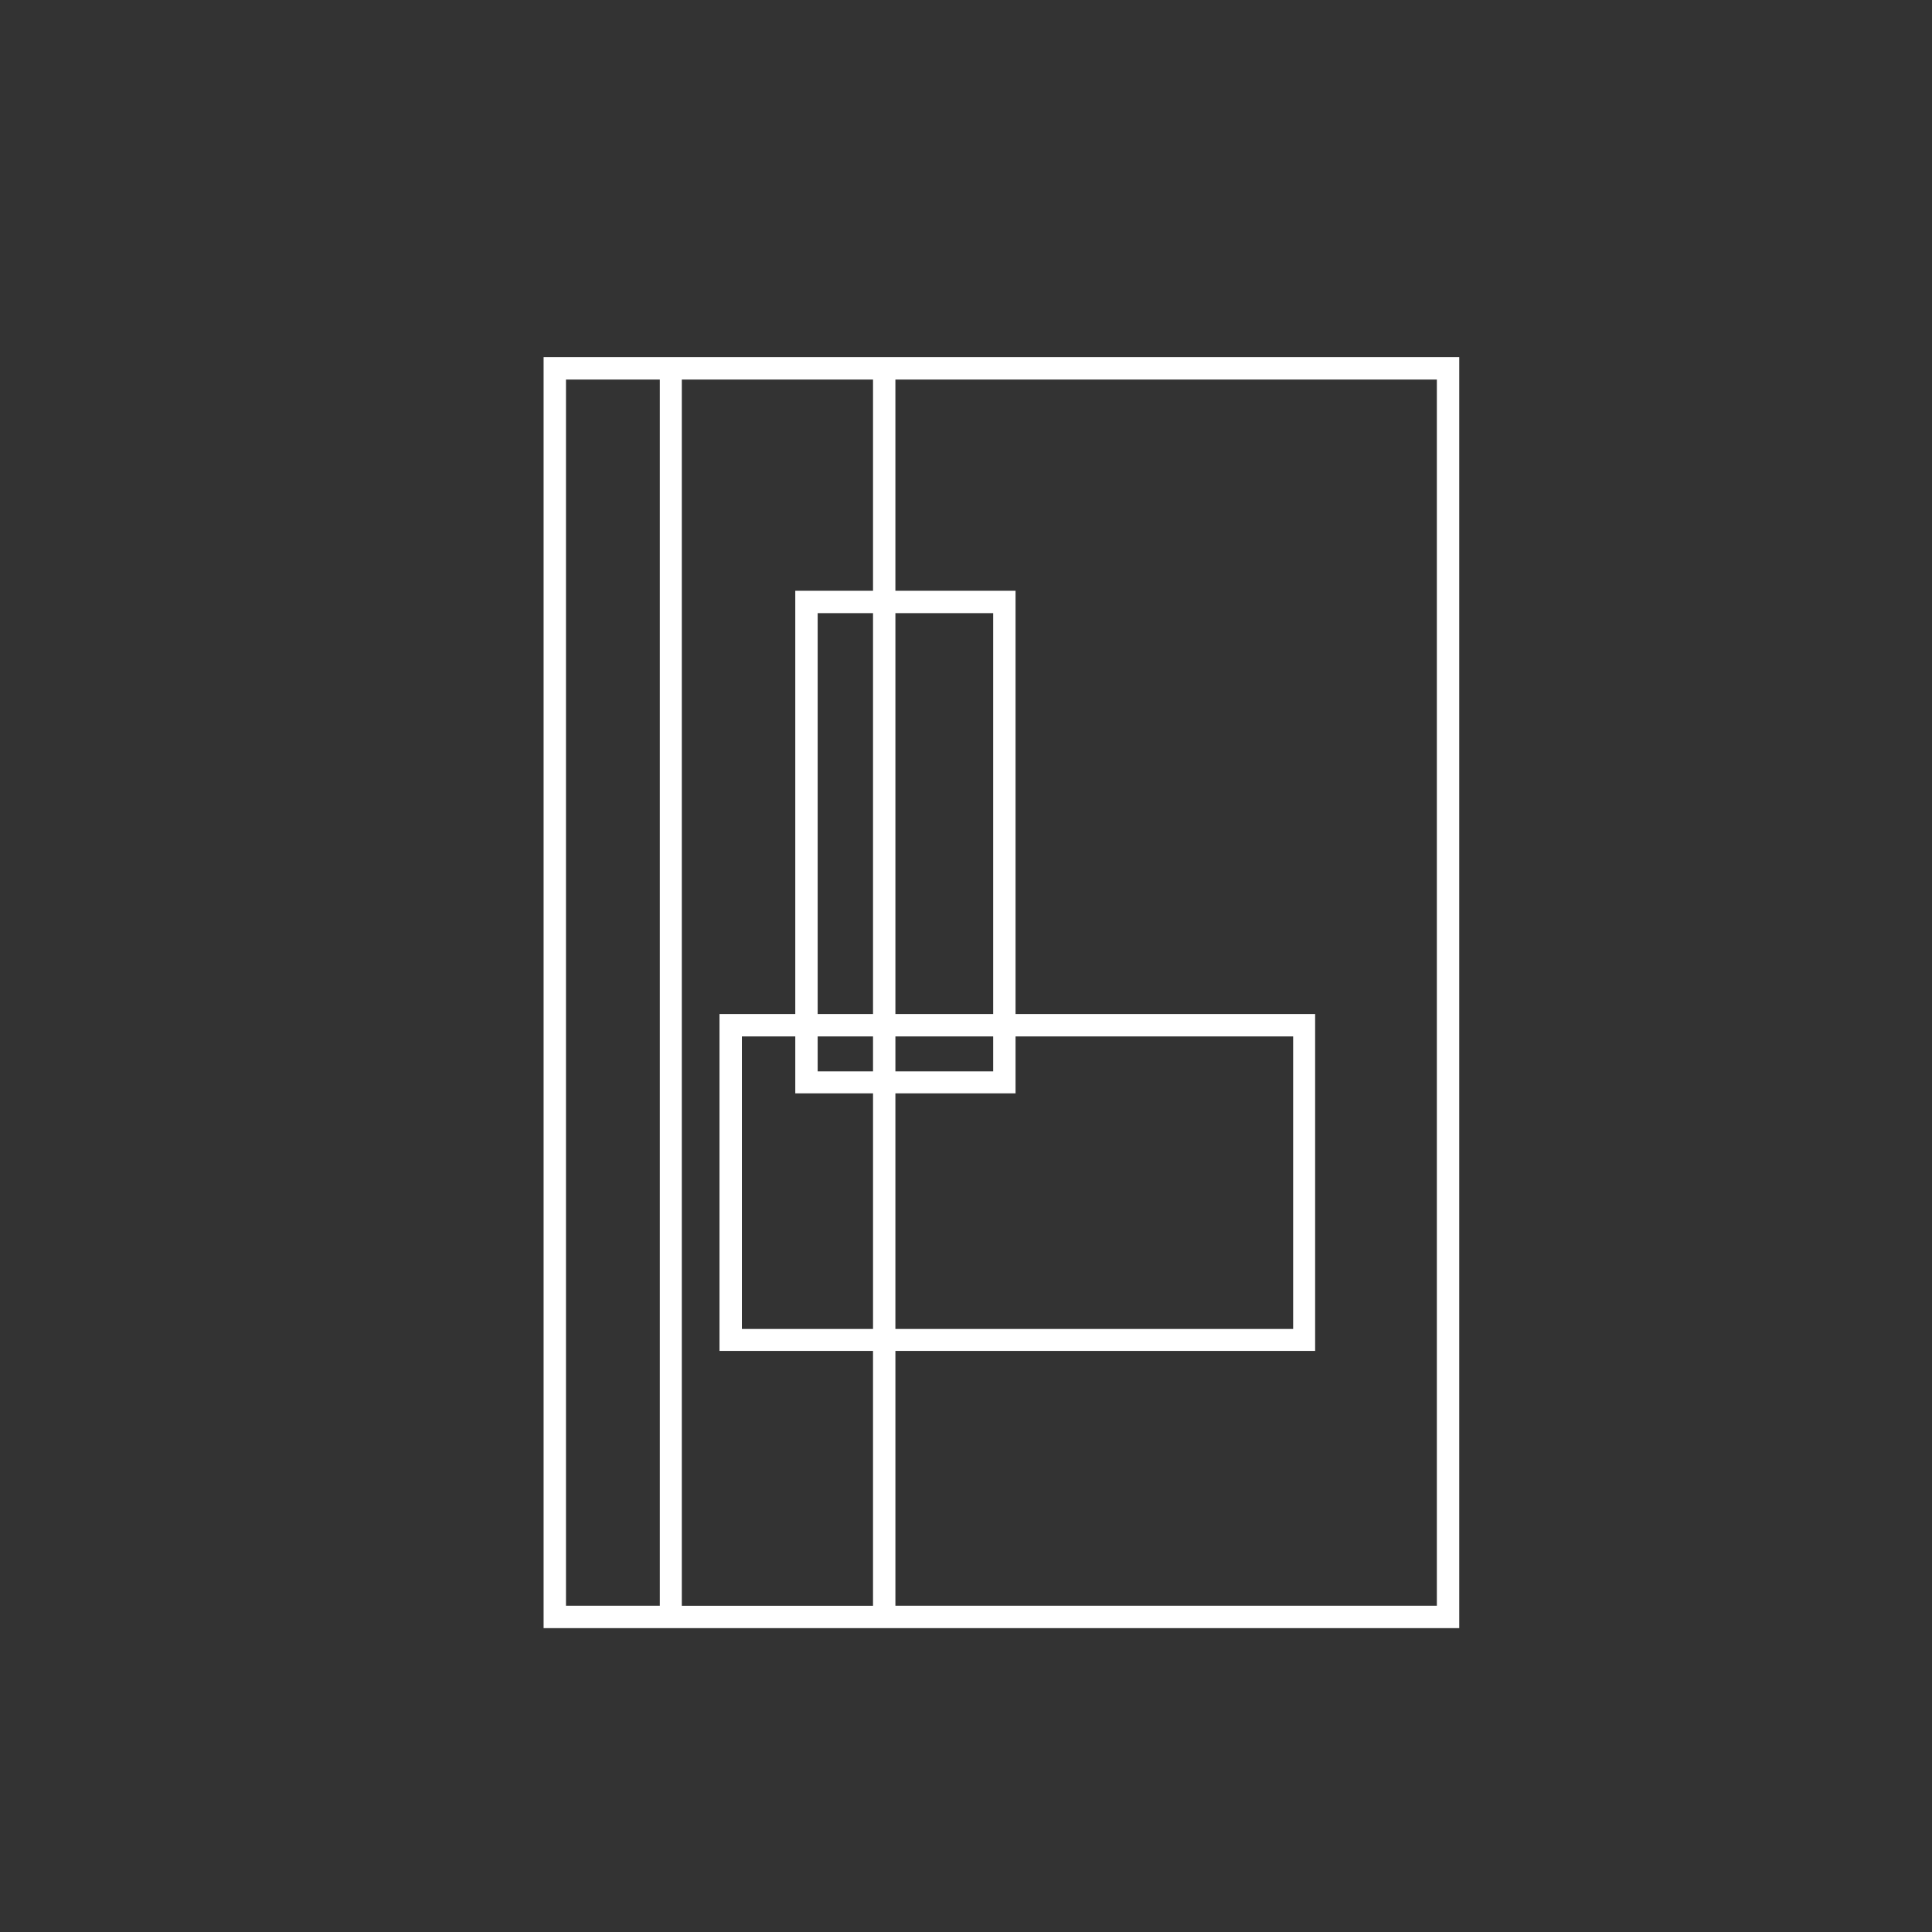 <?xml version="1.0" encoding="UTF-8" standalone="no"?>
<!-- Created with Inkscape (http://www.inkscape.org/) -->

<svg
   xmlns:dc="http://purl.org/dc/elements/1.1/"
   xmlns:cc="http://creativecommons.org/ns#"
   xmlns:rdf="http://www.w3.org/1999/02/22-rdf-syntax-ns#"
   xmlns:svg="http://www.w3.org/2000/svg"
   xmlns="http://www.w3.org/2000/svg"
   xmlns:sodipodi="http://sodipodi.sourceforge.net/DTD/sodipodi-0.dtd"
   xmlns:inkscape="http://www.inkscape.org/namespaces/inkscape"
   viewBox="0 0 230 230"
   id="svg2"
   sodipodi:version="0.32"
   inkscape:version="0.48.4 r9939"
   sodipodi:docname="posters.svg"
   inkscape:output_extension="org.inkscape.output.svg.inkscape"
   version="1.1"
   inkscape:export-filename="/home/koxta/proiektuak/iunetrecet/manuala/iune_txikia.png"
   inkscape:export-xdpi="90"
   inkscape:export-ydpi="90">
  <rect x="0" y="0" width="230" height="230" fill="#333333" stroke="none"/>
  <defs
     id="defs4" />
  <sodipodi:namedview
     id="base"
     pagecolor="#ffffff"
     bordercolor="#666666"
     borderopacity="1.0"
     inkscape:pageopacity="0.0"
     inkscape:pageshadow="2"
     inkscape:zoom="0.95642763"
     inkscape:cx="111.54968"
     inkscape:cy="120.02517"
     inkscape:document-units="mm"
     inkscape:current-layer="layer1"
     inkscape:window-width="698"
     inkscape:window-height="1029"
     inkscape:window-x="0"
     inkscape:window-y="19"
     showgrid="false"
     showguides="true"
     inkscape:guide-bbox="true"
     units="px"
     inkscape:snap-page="true"
     inkscape:snap-to-guides="true"
     inkscape:window-maximized="0"
     borderlayer="true"
     fit-margin-top="0"
     fit-margin-left="0"
     fit-margin-right="0"
     fit-margin-bottom="0" />
  <g
     inkscape:label="Capa 1"
     inkscape:groupmode="layer"
     id="layer1"
     transform="translate(-27.49,-711.73)">
    <path
       style="font-size:medium;font-style:normal;font-variant:normal;font-weight:normal;font-stretch:normal;text-indent:0;text-align:start;text-decoration:none;line-height:normal;letter-spacing:normal;word-spacing:normal;text-transform:none;direction:ltr;block-progression:tb;writing-mode:lr-tb;text-anchor:start;baseline-shift:baseline;color:#000000;fill:#ffffff;fill-opacity:1;stroke:none;stroke-width:1.772;marker:none;visibility:visible;display:inline;overflow:visible;enable-background:accumulate;font-family:Sans;-inkscape-font-specification:Sans"
       d="m 92.205,754.248 0,1.309 0,148.643 0,1.356 1.356,0 12.48,0 28.046,0 65.814,0 1.309,0 0,-1.356 0,-148.643 0,-1.309 -1.309,0 -65.814,0 -28.046,0 -12.48,0 -1.356,0 z m 2.664,2.664 11.172,0 0,145.978 -11.172,0 0,-145.978 z m 13.789,0 22.764,0 0,25.148 -7.9,0 -1.356,0 0,1.356 0,49.033 -7.666,0 -1.356,0 0,1.356 0,37.441 0,1.309 1.356,0 16.921,0 0,30.336 -22.764,0 0,-145.978 z m 25.428,0 64.459,0 0,145.978 -64.459,0 0,-30.336 48.659,0 1.309,0 0,-1.309 0,-37.441 0,-1.356 -1.309,0 -34.356,0 0,-49.033 0,-1.356 -1.309,0 -12.995,0 0,-25.148 z m -9.255,27.812 6.591,0 0,47.725 -6.591,0 0,-47.725 z m 9.255,0 11.639,0 0,47.725 -11.639,0 0,-47.725 z m -18.276,50.389 6.357,0 0,5.469 0,1.309 1.356,0 7.9,0 0,28.046 -15.612,0 0,-34.824 z m 9.021,0 6.591,0 0,4.16 -6.591,0 0,-4.16 z m 9.255,0 11.639,0 0,4.16 -11.639,0 0,-4.16 z m 14.303,0 33.047,0 0,34.824 -47.351,0 0,-28.046 12.995,0 1.309,0 0,-1.309 0,-5.469 z"
       id="rect6403-1"
       inkscape:connector-curvature="0" />
  </g>
</svg>